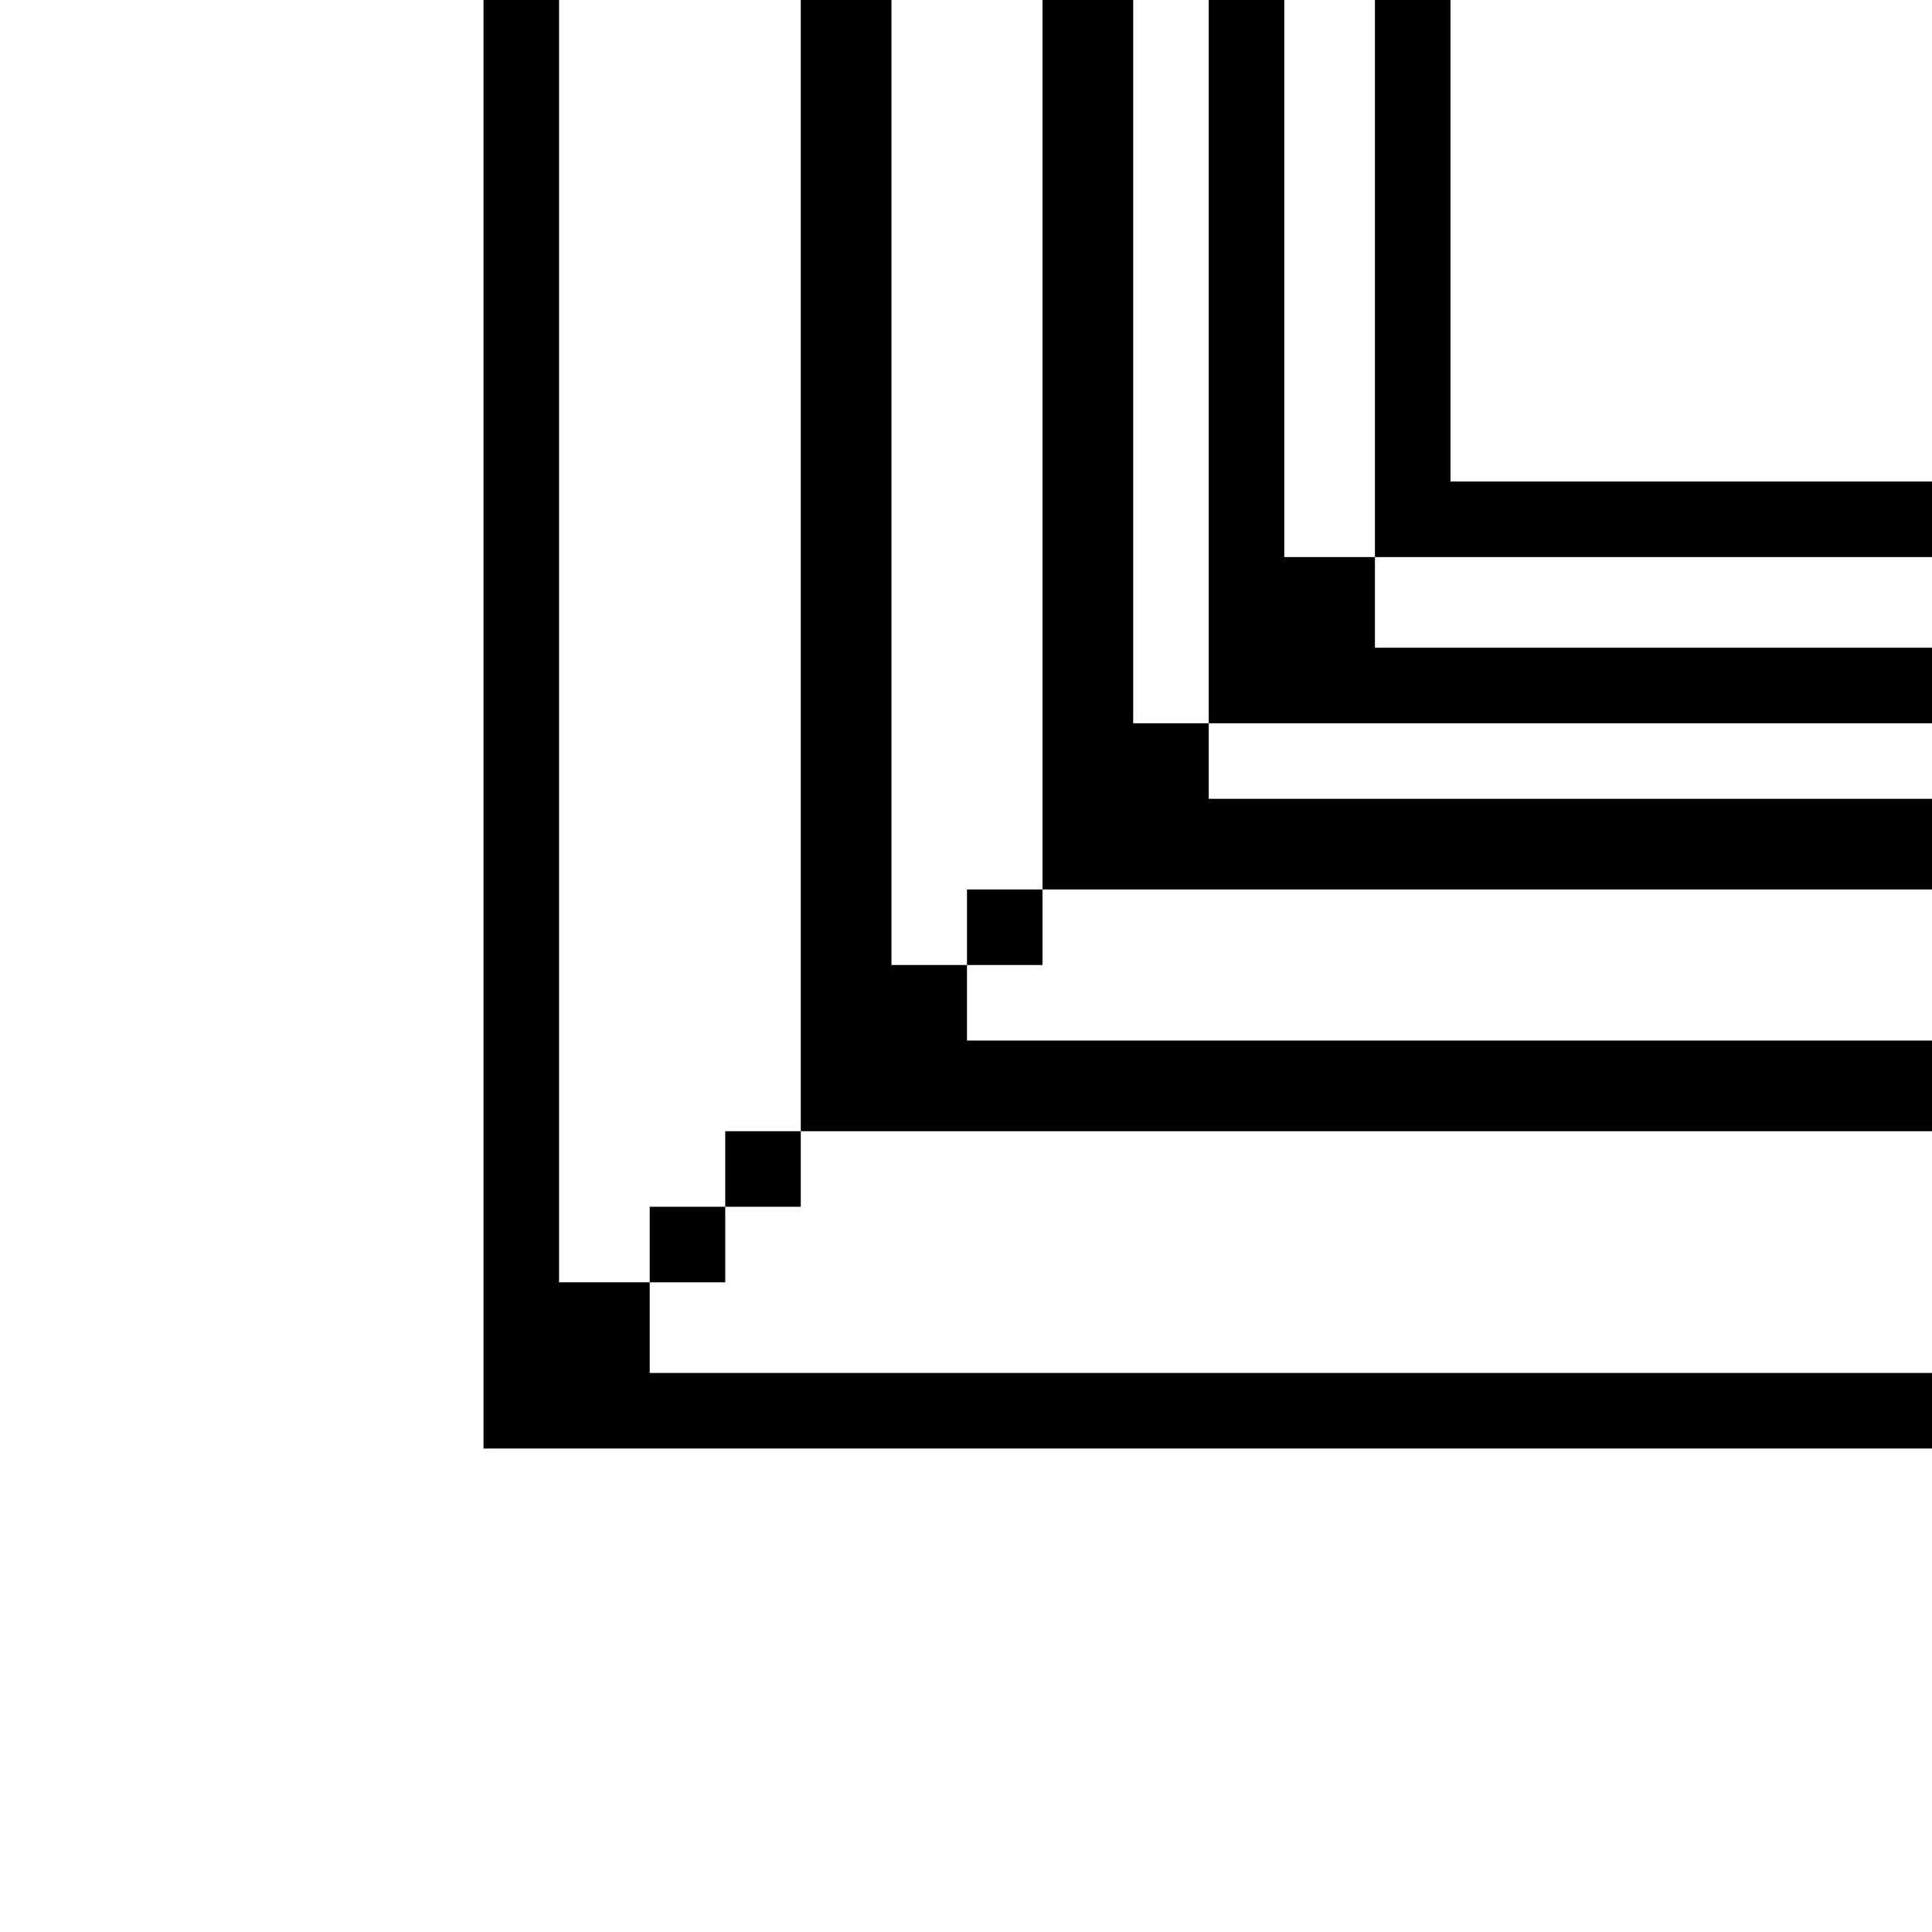 <?xml version="1.0" standalone="no"?>
<!DOCTYPE svg PUBLIC "-//W3C//DTD SVG 20010904//EN"
 "http://www.w3.org/TR/2001/REC-SVG-20010904/DTD/svg10.dtd">
<svg version="1.0" xmlns="http://www.w3.org/2000/svg"
 width="468pt" height="468pt" viewBox="0 0 468 468"
 preserveAspectRatio="xMidYMid meet">
<g transform="translate(0,468) scale(0.366,-0.366)"
fill="#000000" stroke="none">
<path d="M320 800 l0 -480 480 0 480 0 0 25 0 25 -425 0 -425 0 0 30 0 30 25
0 25 0 0 25 0 25 25 0 25 0 0 25 0 25 375 0 375 0 0 30 0 30 -320 0 -320 0 0
25 0 25 25 0 25 0 0 25 0 25 295 0 295 0 0 30 0 30 -240 0 -240 0 0 25 0 25
240 0 240 0 0 25 0 25 -185 0 -185 0 0 30 0 30 185 0 185 0 0 25 0 25 -160 0
-160 0 0 160 0 160 -25 0 -25 0 0 -185 0 -185 -30 0 -30 0 0 185 0 185 -25 0
-25 0 0 -240 0 -240 -25 0 -25 0 0 240 0 240 -30 0 -30 0 0 -295 0 -295 -25 0
-25 0 0 -25 0 -25 -25 0 -25 0 0 320 0 320 -30 0 -30 0 0 -375 0 -375 -25 0
-25 0 0 -25 0 -25 -25 0 -25 0 0 -25 0 -25 -30 0 -30 0 0 425 0 425 -25 0 -25
0 0 -480z"/>
</g>
</svg>
